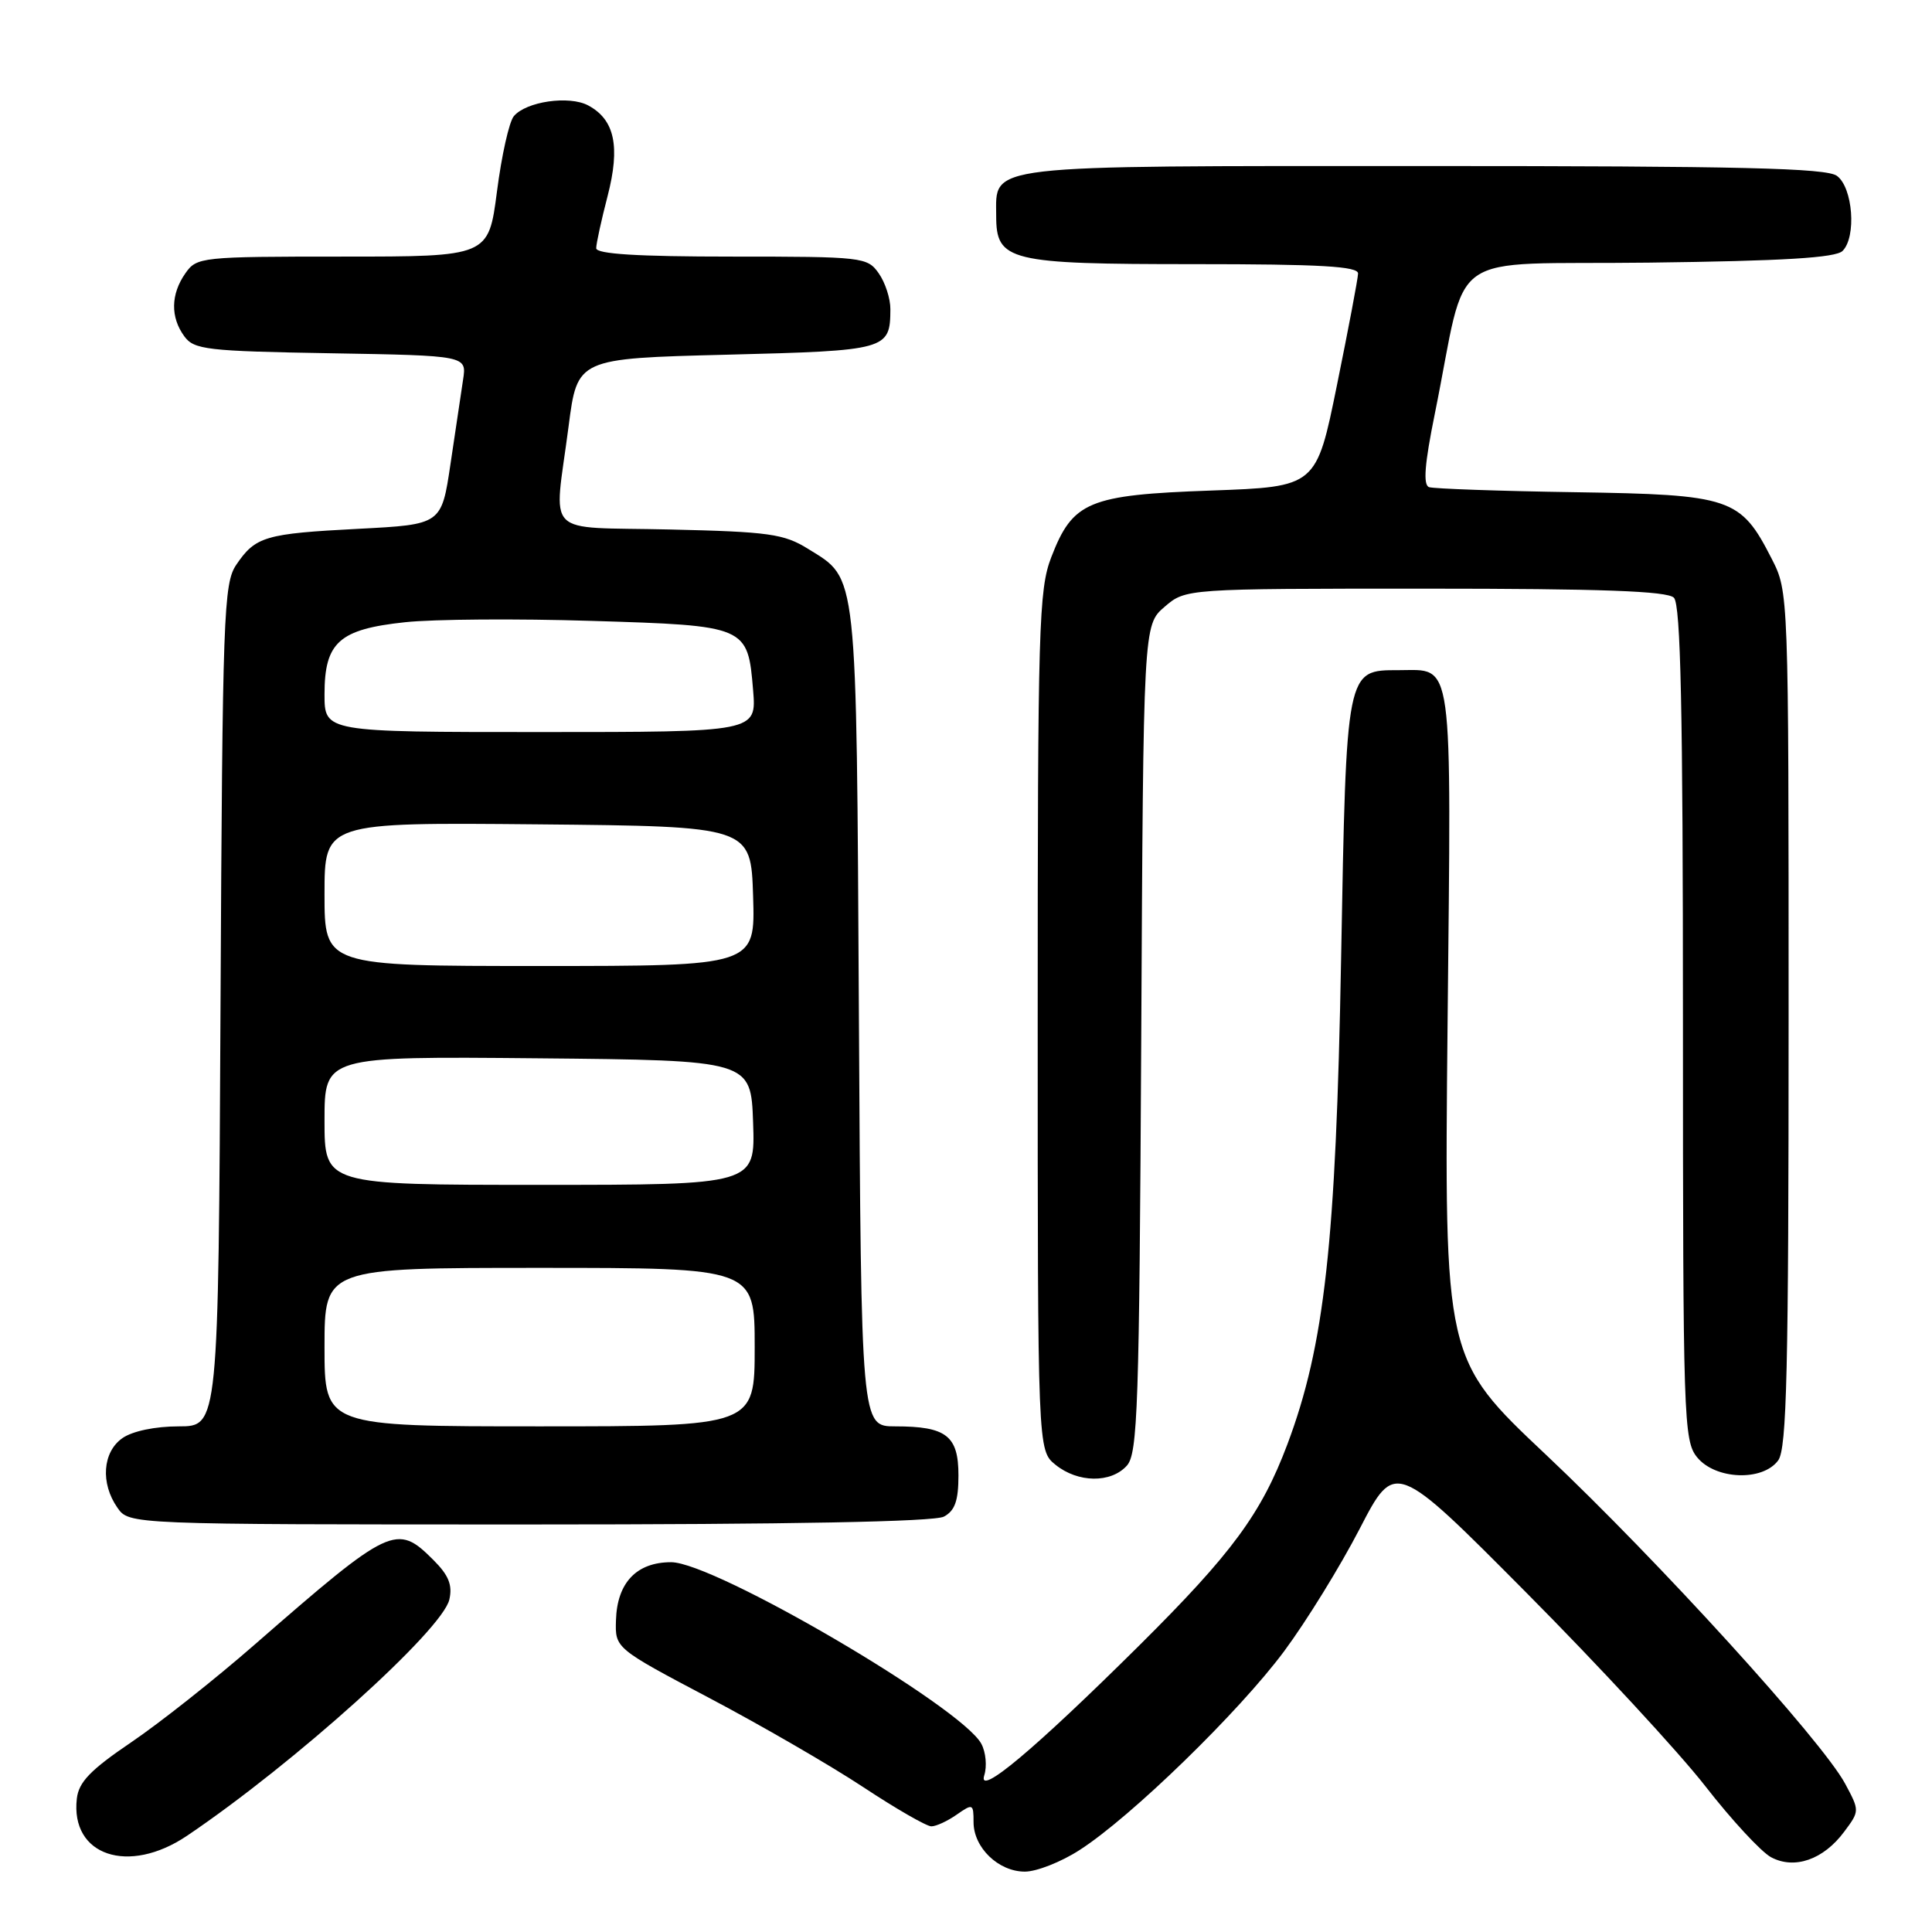 <?xml version="1.0" encoding="UTF-8" standalone="no"?>
<!DOCTYPE svg PUBLIC "-//W3C//DTD SVG 1.1//EN" "http://www.w3.org/Graphics/SVG/1.1/DTD/svg11.dtd" >
<svg xmlns="http://www.w3.org/2000/svg" xmlns:xlink="http://www.w3.org/1999/xlink" version="1.1" viewBox="0 0 256 256">
 <g >
 <path fill="currentColor"
d=" M 143.05 245.14 C 149.85 240.78 164.19 226.83 170.16 218.79 C 173.10 214.83 177.60 207.53 180.17 202.56 C 184.85 193.52 184.85 193.52 202.22 211.01 C 211.78 220.63 222.45 232.17 225.95 236.66 C 229.44 241.15 233.37 245.39 234.67 246.09 C 237.77 247.75 241.61 246.42 244.36 242.72 C 246.42 239.96 246.42 239.94 244.48 236.33 C 241.41 230.64 219.68 206.75 204.87 192.78 C 191.37 180.06 191.37 180.06 191.81 135.76 C 192.31 86.29 192.66 88.80 185.32 88.80 C 178.35 88.80 178.40 88.55 177.70 127.16 C 177.02 164.67 175.51 178.28 170.58 191.39 C 167.13 200.56 163.25 205.82 150.99 218.00 C 137.05 231.83 129.49 238.17 130.42 235.24 C 130.80 234.05 130.63 232.17 130.03 231.06 C 127.42 226.18 94.65 207.00 88.93 207.00 C 84.35 207.00 81.77 209.71 81.62 214.68 C 81.50 218.40 81.50 218.40 94.00 225.00 C 100.88 228.63 110.05 233.94 114.38 236.80 C 118.71 239.66 122.77 242.00 123.41 242.00 C 124.04 242.00 125.56 241.30 126.78 240.44 C 128.90 238.96 129.00 239.00 129.00 241.44 C 129.00 244.82 132.30 248.00 135.80 248.00 C 137.35 248.00 140.61 246.72 143.05 245.14 Z  M 24.78 243.25 C 39.01 233.65 58.63 215.98 59.54 211.95 C 59.98 210.03 59.45 208.72 57.42 206.70 C 52.56 201.83 51.76 202.21 33.81 217.86 C 28.54 222.47 21.14 228.32 17.36 230.88 C 11.99 234.52 10.43 236.13 10.18 238.33 C 9.31 245.88 17.02 248.48 24.78 243.25 Z  M 125.07 200.96 C 126.53 200.18 127.00 198.86 127.00 195.50 C 127.00 190.24 125.40 189.00 118.62 189.00 C 114.11 189.00 114.11 189.00 113.81 134.75 C 113.47 74.90 113.68 76.83 107.08 72.73 C 103.88 70.74 101.91 70.46 88.75 70.16 C 71.74 69.76 73.40 71.46 75.34 56.50 C 76.50 47.50 76.50 47.50 96.29 47.00 C 117.60 46.46 117.95 46.36 117.98 40.97 C 117.99 39.58 117.30 37.44 116.44 36.22 C 114.93 34.07 114.35 34.00 96.94 34.00 C 84.50 34.00 79.00 33.66 79.00 32.89 C 79.00 32.29 79.68 29.17 80.51 25.98 C 82.21 19.40 81.45 15.85 77.94 13.97 C 75.42 12.62 69.70 13.45 68.08 15.40 C 67.46 16.15 66.46 20.63 65.85 25.38 C 64.73 34.00 64.73 34.00 45.42 34.00 C 26.60 34.00 26.07 34.06 24.56 36.22 C 22.62 38.99 22.57 42.03 24.42 44.56 C 25.71 46.33 27.37 46.53 43.84 46.81 C 61.85 47.12 61.85 47.12 61.36 50.31 C 61.10 52.07 60.34 57.10 59.69 61.50 C 58.50 69.50 58.50 69.50 47.50 70.07 C 35.12 70.71 33.86 71.08 31.31 74.83 C 29.63 77.31 29.48 81.37 29.22 133.25 C 28.94 189.00 28.94 189.00 23.69 189.00 C 20.56 189.00 17.55 189.63 16.22 190.56 C 13.59 192.40 13.29 196.54 15.56 199.78 C 17.11 202.00 17.11 202.00 70.12 202.00 C 104.75 202.00 123.80 201.64 125.07 200.96 Z  M 149.31 194.21 C 150.76 192.61 150.96 186.50 151.22 137.62 C 151.50 82.83 151.50 82.83 154.31 80.41 C 157.11 78.00 157.11 78.00 188.86 78.00 C 212.21 78.00 220.92 78.32 221.80 79.20 C 222.70 80.10 223.00 94.00 223.00 135.59 C 223.00 188.02 223.09 190.89 224.87 193.09 C 227.29 196.07 233.56 196.32 235.62 193.51 C 236.76 191.95 237.00 181.62 237.00 135.02 C 237.00 78.42 237.00 78.42 234.75 74.02 C 230.63 65.95 229.41 65.54 208.68 65.22 C 198.68 65.07 189.99 64.76 189.36 64.55 C 188.55 64.26 188.76 61.52 190.12 54.83 C 194.64 32.51 190.92 35.14 218.51 34.80 C 236.33 34.58 243.24 34.16 244.15 33.25 C 246.01 31.39 245.52 24.85 243.40 23.30 C 241.99 22.27 230.63 22.00 188.64 22.00 C 129.74 22.00 132.00 21.74 132.00 28.60 C 132.00 34.60 133.64 35.00 158.22 35.00 C 175.00 35.00 179.99 35.29 179.95 36.25 C 179.93 36.94 178.67 43.58 177.16 51.00 C 174.42 64.50 174.42 64.50 160.46 65.00 C 144.22 65.58 142.15 66.44 139.30 73.83 C 137.64 78.13 137.50 82.98 137.50 135.34 C 137.50 192.18 137.50 192.18 139.86 194.09 C 142.83 196.49 147.20 196.55 149.31 194.21 Z  M 43.00 178.50 C 43.00 168.00 43.00 168.00 71.50 168.00 C 100.00 168.00 100.00 168.00 100.00 178.50 C 100.00 189.00 100.00 189.00 71.50 189.00 C 43.00 189.00 43.00 189.00 43.00 178.50 Z  M 43.00 148.48 C 43.00 139.97 43.00 139.97 71.25 140.23 C 99.50 140.50 99.50 140.50 99.79 148.75 C 100.08 157.00 100.08 157.00 71.54 157.00 C 43.00 157.00 43.00 157.00 43.00 148.48 Z  M 43.00 118.48 C 43.00 108.97 43.00 108.97 71.25 109.23 C 99.50 109.50 99.50 109.50 99.79 118.75 C 100.08 128.00 100.08 128.00 71.54 128.00 C 43.00 128.00 43.00 128.00 43.00 118.48 Z  M 43.00 92.00 C 43.00 85.11 44.93 83.38 53.65 82.45 C 57.41 82.04 68.53 81.96 78.37 82.27 C 99.01 82.90 99.08 82.94 99.79 91.45 C 100.25 97.00 100.25 97.00 71.62 97.00 C 43.00 97.00 43.00 97.00 43.00 92.00 Z "/>
</g>
</svg>